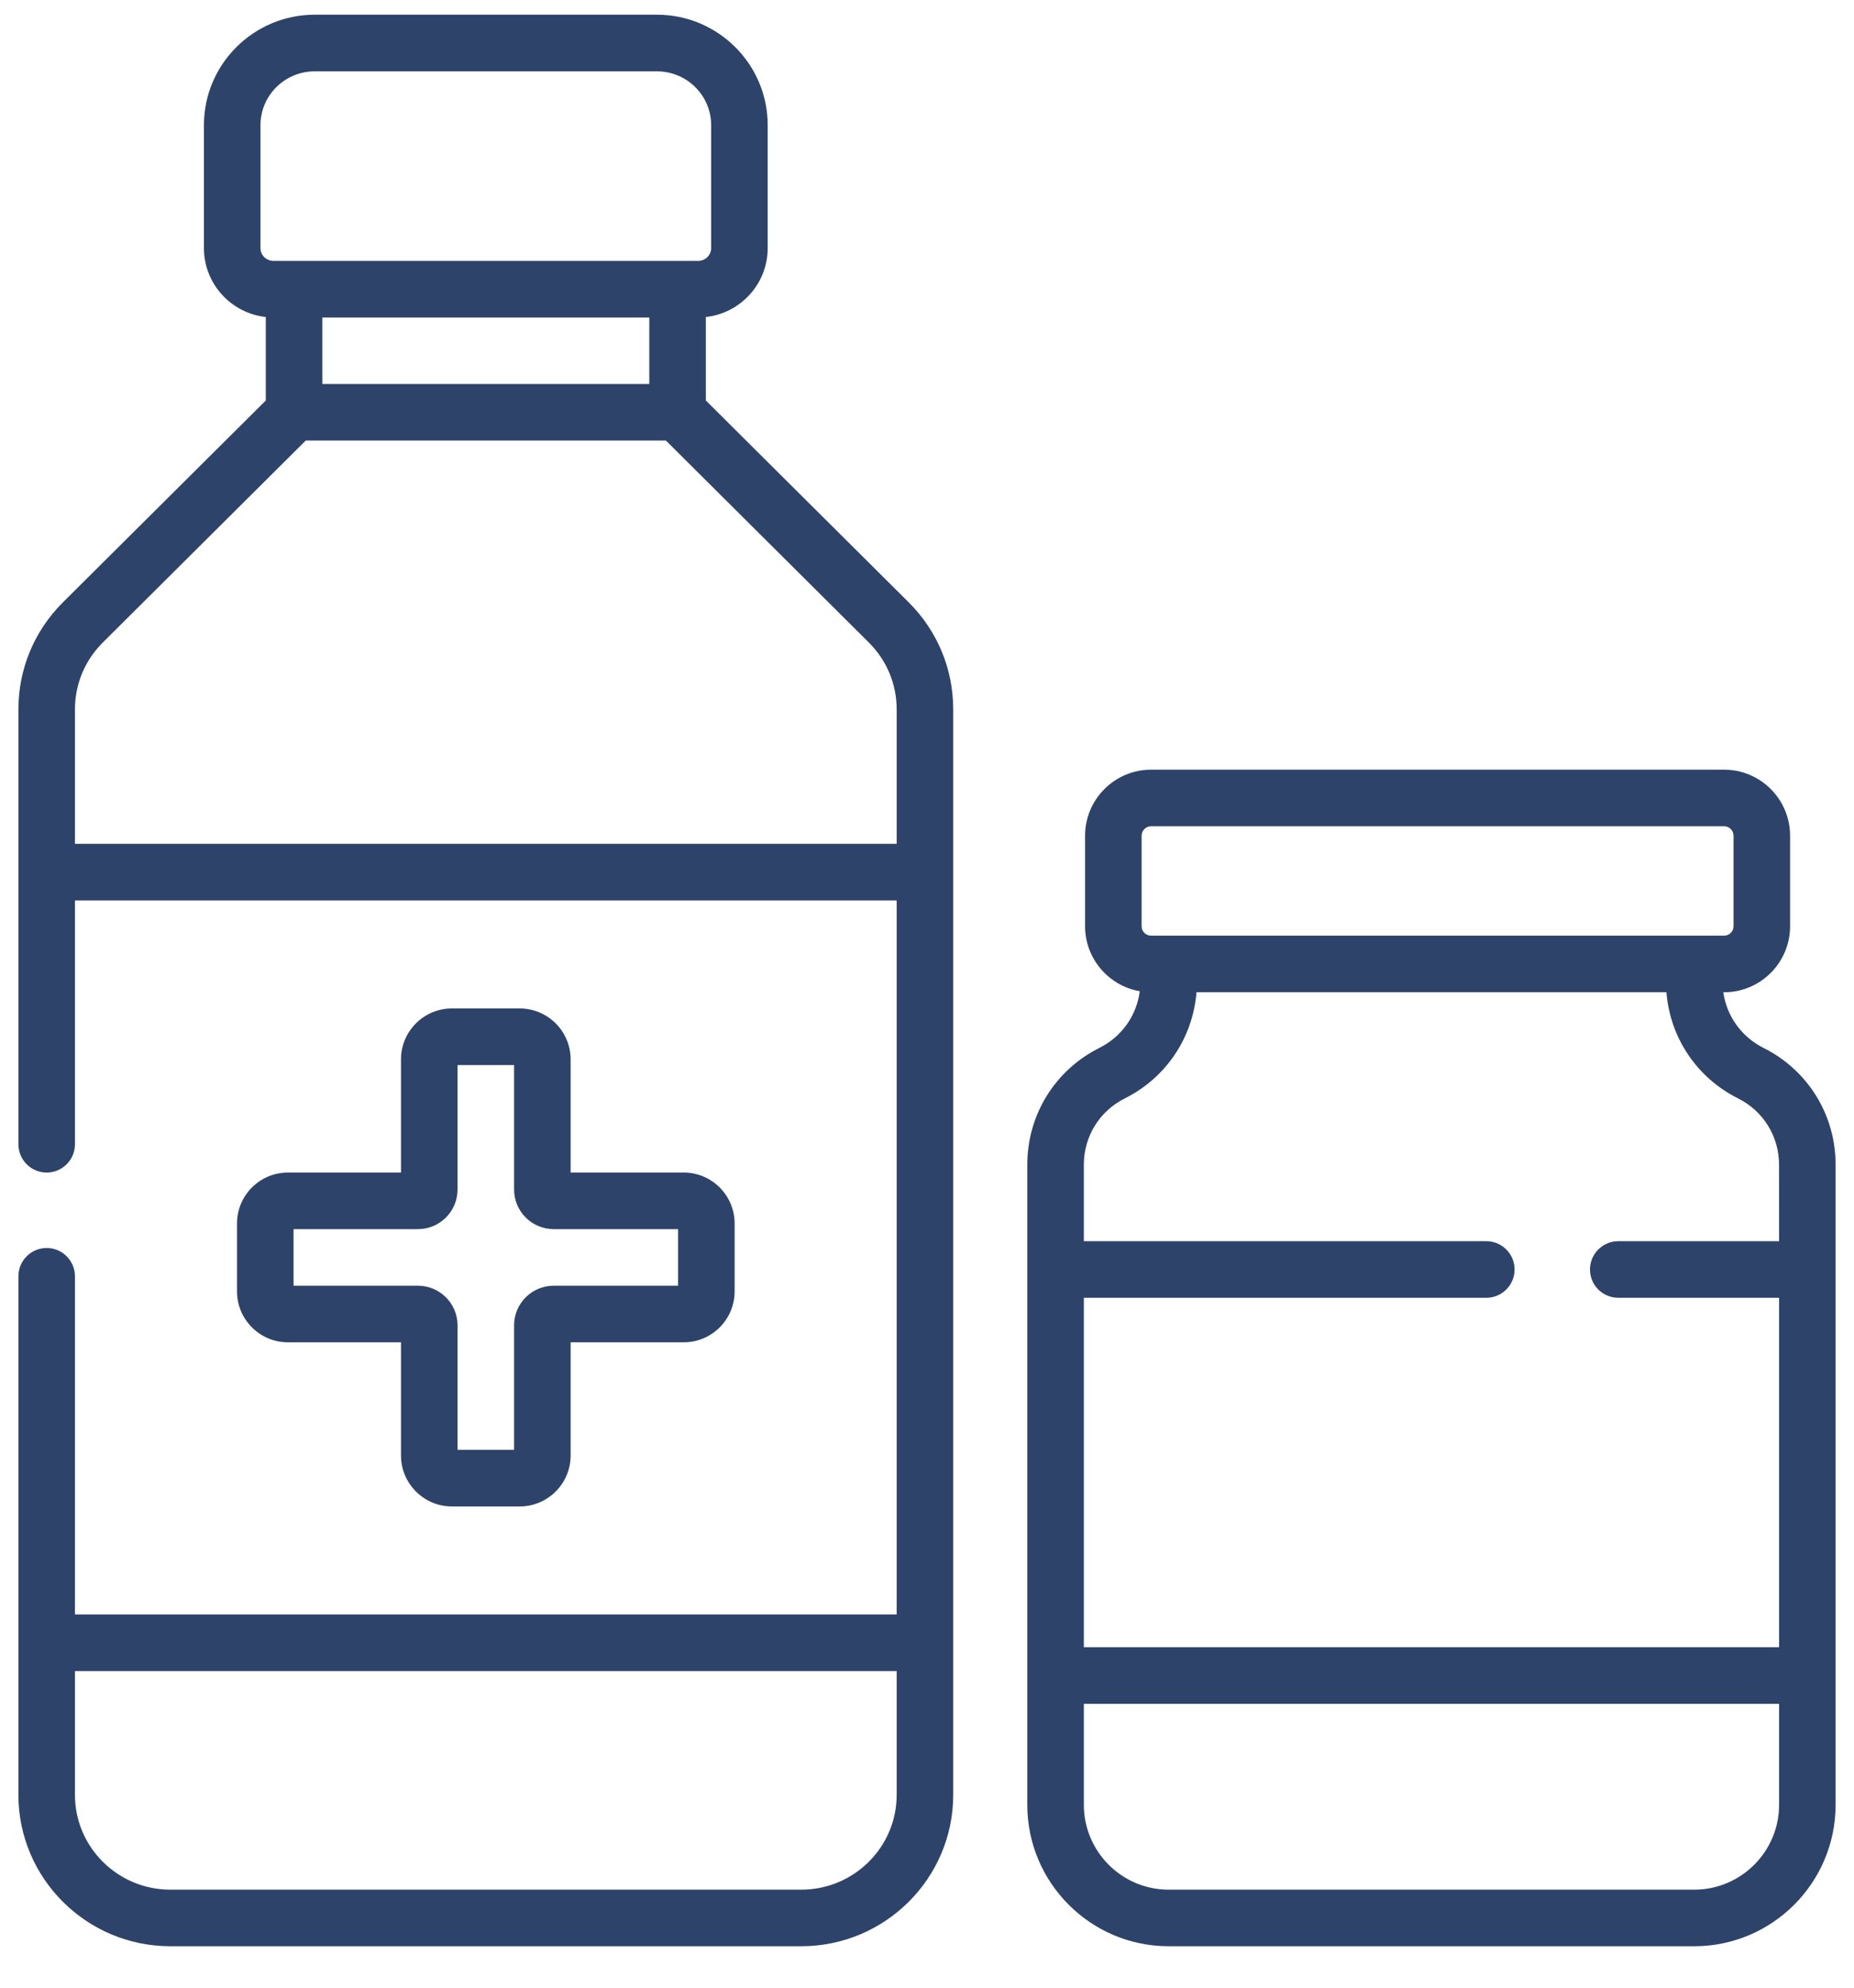 <svg width="42" height="45" viewBox="0 0 42 45" fill="none" xmlns="http://www.w3.org/2000/svg">
<path id="Vector" d="M39.948 23.723C39.45 23.473 39.116 23.004 39.039 22.464H39.058C39.882 22.464 40.552 21.794 40.552 20.97V18.92C40.552 18.096 39.882 17.425 39.058 17.425H26.076C25.252 17.425 24.581 18.096 24.581 18.92V20.97C24.581 21.706 25.117 22.319 25.82 22.441C25.749 22.991 25.413 23.47 24.907 23.723C23.898 24.227 23.272 25.241 23.272 26.369V40.86C23.272 42.626 24.709 44.062 26.475 44.062H38.381C40.147 44.062 41.583 42.626 41.583 40.86V26.368C41.584 25.241 40.957 24.227 39.948 23.723ZM25.862 18.92C25.862 18.802 25.958 18.706 26.076 18.706H39.058C39.175 18.706 39.271 18.802 39.271 18.92V20.97C39.271 21.087 39.175 21.183 39.058 21.183H26.076C25.958 21.183 25.862 21.087 25.862 20.97V18.92ZM40.303 40.86C40.303 41.919 39.44 42.781 38.381 42.781H26.475C25.415 42.781 24.553 41.919 24.553 40.86V38.574H40.303V40.86ZM40.303 28.1H36.66C36.306 28.1 36.019 28.387 36.019 28.741C36.019 29.095 36.306 29.381 36.66 29.381H40.303V37.292H24.553V29.381H33.671C34.024 29.381 34.311 29.095 34.311 28.741C34.311 28.387 34.024 28.1 33.671 28.1H24.553V26.368C24.553 25.729 24.908 25.154 25.48 24.868C26.416 24.4 27.022 23.494 27.105 22.464H37.751C37.833 23.494 38.439 24.4 39.375 24.868C39.947 25.154 40.302 25.729 40.302 26.368L40.303 28.1ZM11.774 22.831H10.237C9.601 22.831 9.084 23.348 9.084 23.984V26.546H6.522C5.886 26.546 5.369 27.063 5.369 27.699V29.236C5.369 29.872 5.886 30.389 6.522 30.389H9.084V32.952C9.084 33.587 9.601 34.105 10.237 34.105H11.774C12.41 34.105 12.927 33.587 12.927 32.952V30.389H15.489C16.125 30.389 16.642 29.872 16.642 29.236V27.699C16.642 27.063 16.125 26.546 15.489 26.546H12.927V23.984C12.927 23.348 12.41 22.831 11.774 22.831ZM15.361 27.827V29.108H12.543C12.048 29.108 11.646 29.51 11.646 30.005V32.823H10.365V30.005C10.365 29.51 9.963 29.108 9.468 29.108H6.65V27.827H9.468C9.963 27.827 10.365 27.425 10.365 26.93V24.112H11.646V26.93C11.646 27.425 12.048 27.827 12.543 27.827H15.361ZM15.99 9.067V7.177C16.776 7.091 17.391 6.425 17.391 5.618V2.832C17.391 1.454 16.265 0.333 14.882 0.333H7.129C5.746 0.333 4.62 1.454 4.62 2.832V5.618C4.62 6.425 5.235 7.091 6.021 7.177V9.067L1.426 13.636C0.775 14.284 0.417 15.145 0.417 16.061V25.905C0.417 26.259 0.703 26.546 1.057 26.546C1.411 26.546 1.698 26.259 1.698 25.905V20.386H20.313V36.55H1.698V28.895C1.698 28.541 1.411 28.254 1.057 28.254C0.703 28.254 0.417 28.541 0.417 28.895V40.635C0.417 42.525 1.961 44.062 3.86 44.062H18.151C20.05 44.062 21.594 42.525 21.594 40.635V16.061C21.594 15.145 21.236 14.284 20.585 13.636L15.99 9.067ZM20.313 40.635C20.313 41.819 19.343 42.781 18.151 42.781H3.86C2.668 42.781 1.698 41.819 1.698 40.635V37.831H20.313V40.635ZM5.901 5.618V2.832C5.901 2.161 6.452 1.615 7.129 1.615H14.882C15.559 1.615 16.11 2.161 16.11 2.832V5.618C16.11 5.777 15.978 5.906 15.816 5.906H6.195C6.033 5.906 5.901 5.777 5.901 5.618ZM14.709 7.188V8.693H7.302V7.188H14.709ZM20.313 19.104H1.698V16.061C1.698 15.488 1.922 14.95 2.33 14.545L6.926 9.974H15.085L19.681 14.545C20.089 14.95 20.313 15.488 20.313 16.061V19.104Z" fill="#2E4369"/>
</svg>
